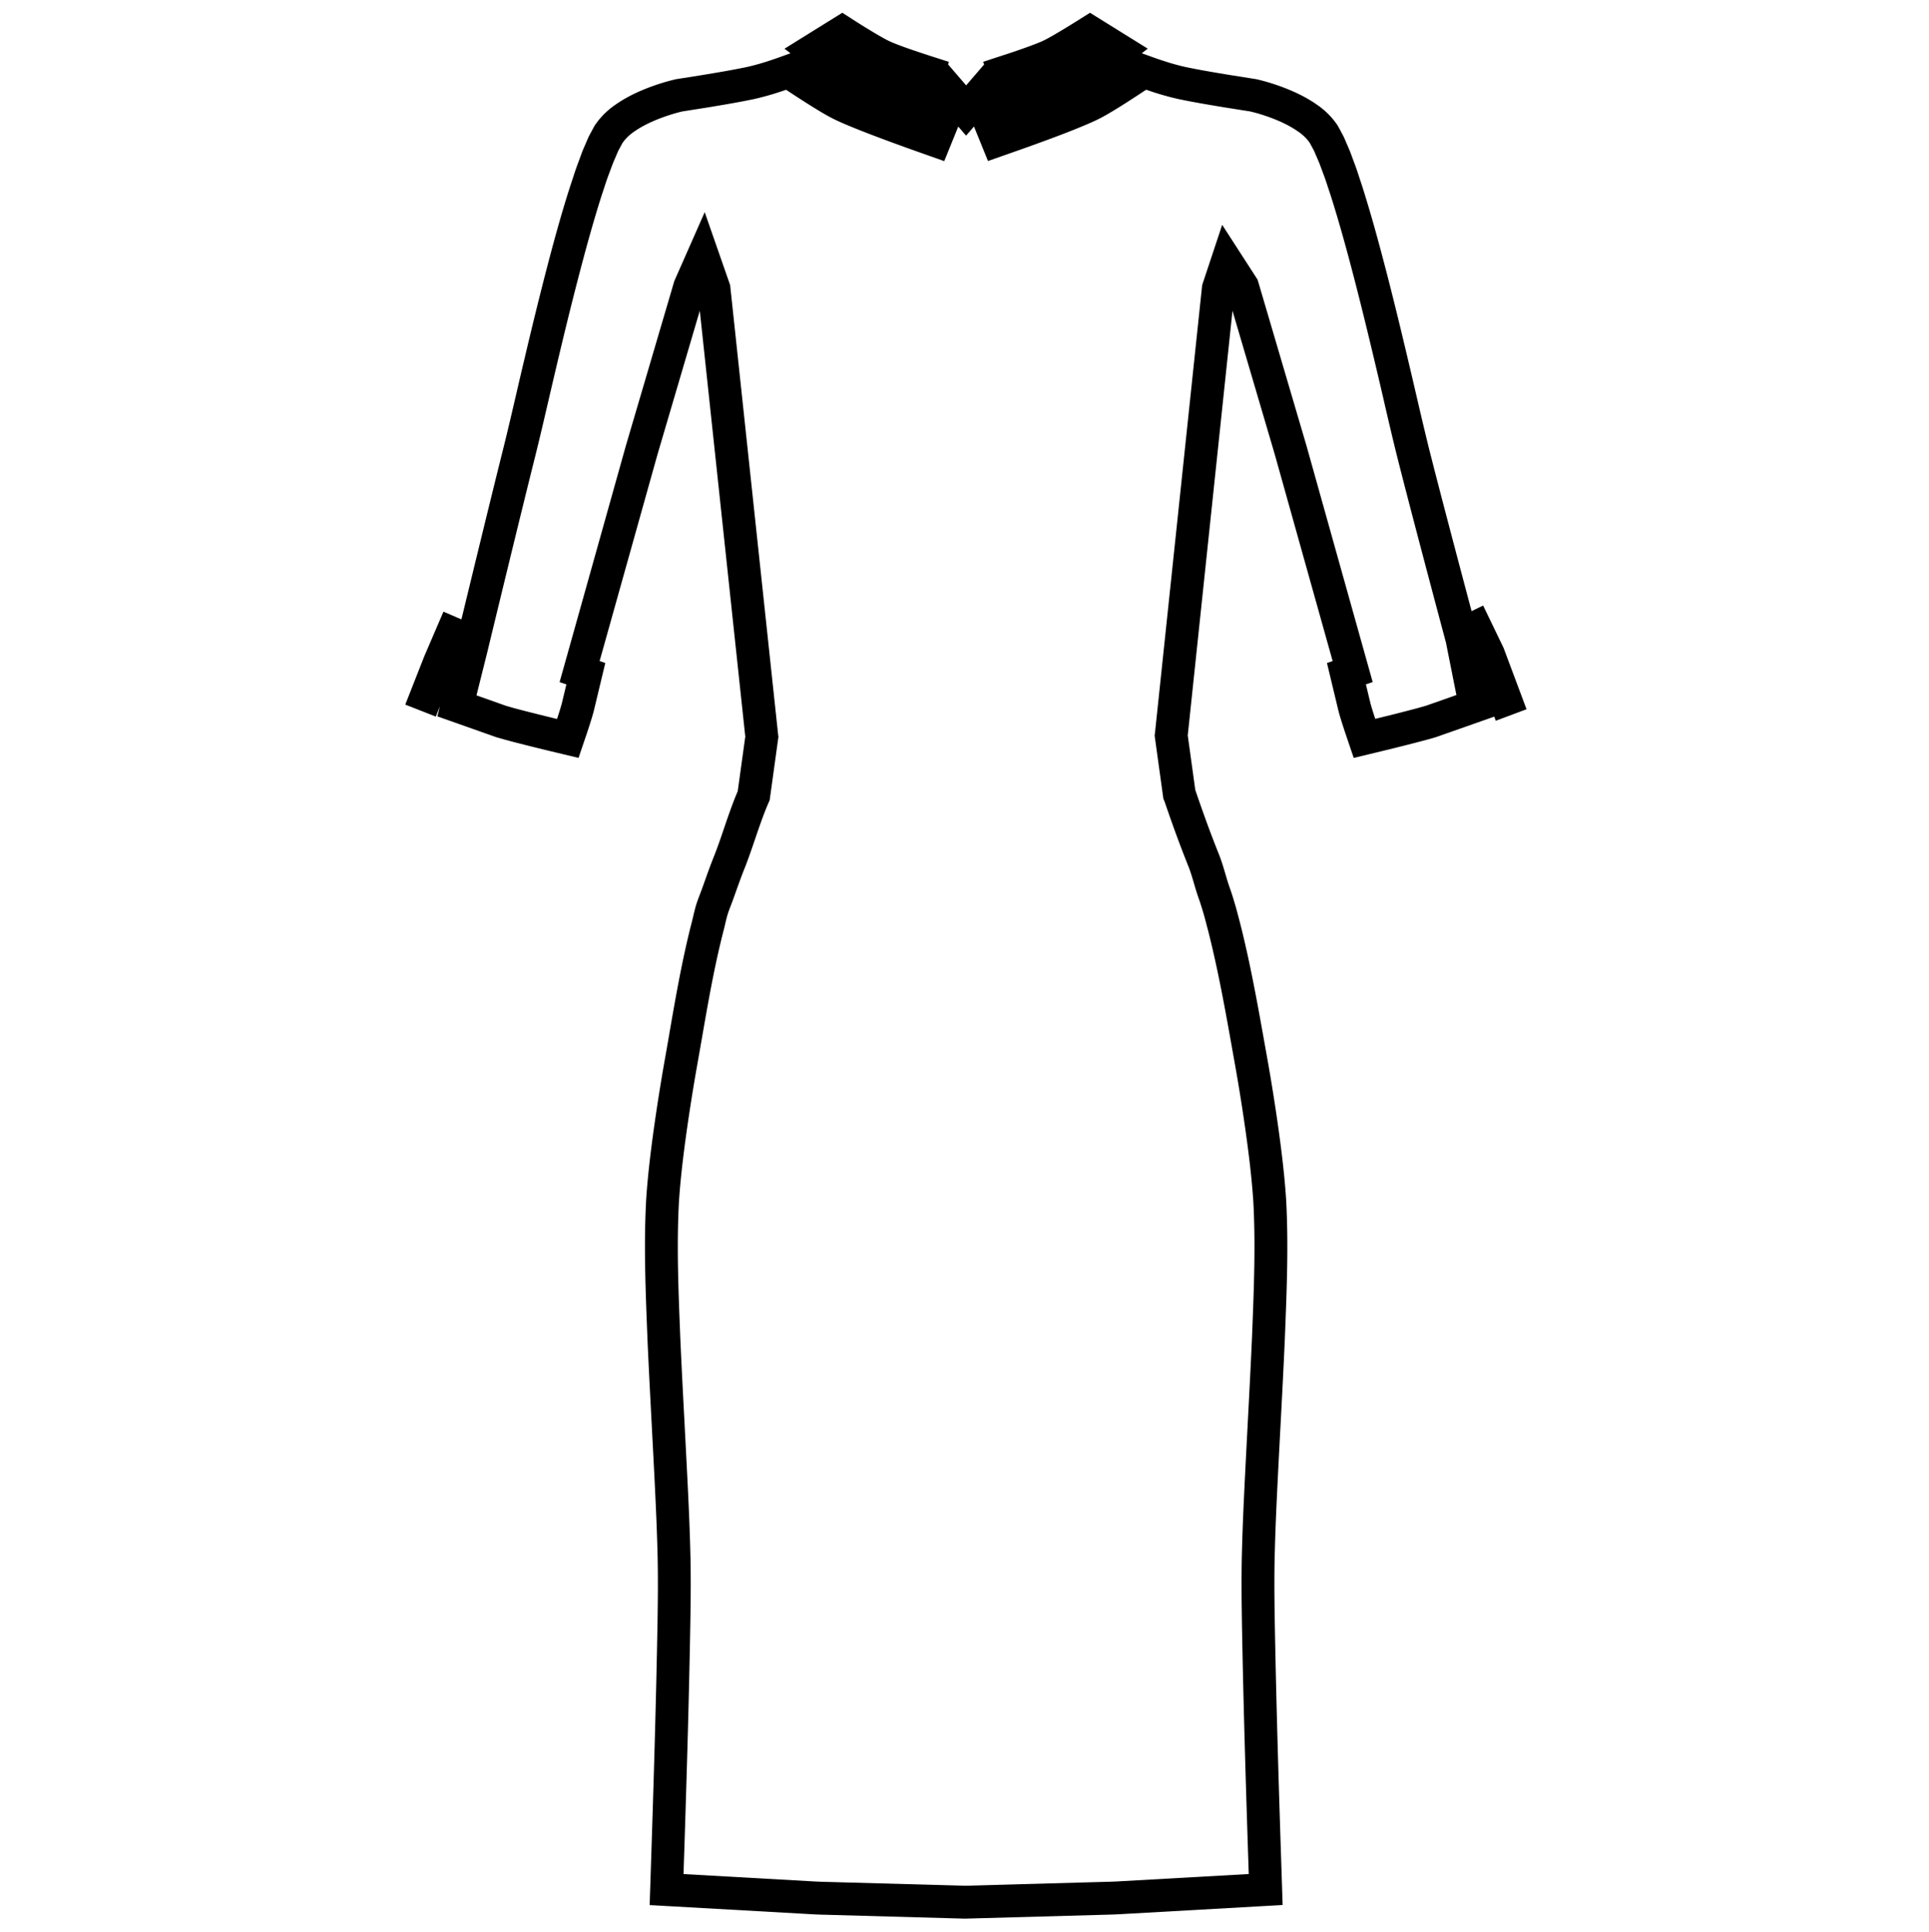 <svg xmlns="http://www.w3.org/2000/svg" viewBox="0 0 2994.91 3000">
  <title>48Icon_neon 1</title>
  <path d="M1227.3,82.67l-12.08,4.39c-17.65,6.38-36.78,12.89-57,17.26-22.88,4.75-45.84,8.55-68,12.22l-35.43,5.61-5,.77-4.27,1c-3.3.82-6,1.53-8.54,2.24-5.13,1.41-10.54,3.06-17,5.2l-.19.06c-26,8.81-47,19-64.26,31.12a122,122,0,0,0-26.88,25l-.61.76-.54.8c-.14.2-.53.71-.81,1.08a59.73,59.73,0,0,0-4.06,5.91l-4.12,7.66-3.66,6.73-.65,1.28c-.92,2-1.74,3.89-2.46,5.59l-.06.14c-.35.82-.7,1.65-1.06,2.47l-.16.35c-.76,1.81-1.53,3.59-2.32,5.4-1.45,3.32-3,6.77-4.41,10.46l-6,16.33c-2.92,7.51-5.39,15.09-7.78,22.43-1.17,3.6-2.38,7.32-3.62,10.92l-.15.47C871,333,858.19,380.92,847.59,421.7c-10.31,39.88-21,83.26-33.54,136.47-4.16,17.43-8.24,35-12.19,52.05-6.44,27.72-13.09,56.38-20.1,84.62C764.64,763,731.69,898.58,716.39,961.69l-27.9-12-29.85,69.47L629.23,1094l47.47,18.63,6.28-16-3.88,15.66,79.35,28.06.14.05c1.4.48,2.8,1,4.2,1.48,2.62.94,5.59,2,8.58,3l13.1,3.73.35.1c30.15,8.08,61.39,15.61,90.79,22.64l22.62,5.4,13.68-40.37.24-.74c3.38-10.32,6.88-21,9.52-30.86l18.1-75.38-8.83-3,79.78-284.83,10.13-36.15,65.64-223,70.61,661.29-11.73,84.81c-8.08,18.88-14.75,38.48-21.22,57.47-5.13,15.07-10.44,30.64-16.25,45.15-5.05,12.65-9,23.6-13.12,35.29l-.13.37c-1.44,4-2.91,8.17-4.5,12.56-.94,2.62-2.06,5.54-3.16,8.42-2.34,6.1-4.75,12.41-6.56,18.6-1.54,5.2-2.78,10.51-4,15.66-.86,3.7-1.75,7.54-2.69,11l-.1.4c-14.52,56.73-24.55,114.49-34.25,170.35l0,.24c-2.37,13.67-4.83,27.8-7.32,41.76-6.28,35.38-12,71.67-17.1,107.92-4.11,29.83-9.16,69.14-11.74,108.7l0,.24c-3.82,69-1,140.15,1.72,209l.37,9.27v.12c2,45,4.4,90.62,6.73,134.8,1.43,27.17,2.91,55.26,4.28,82.9,2,40.47,3.52,74.45,4.41,108.82,1.1,37.56.65,75.77.15,108.58-2.39,138.06-6.77,276-11.44,416.91l-.79,24.88,245,13.83c9.71.65,19.81,1.06,30.87,1.28l209.22,5.83,4.34.12,217.45-6.05c11.13-.23,21.21-.65,30.81-1.28l220.21-12.44,24.83-1.42-.79-24.88c-4.67-140.87-9-278.75-11.44-416.84-.5-32.86-1-71.07.15-108.71.89-34.31,2.41-68.28,4.41-108.73,1.39-28,2.93-57.23,4.29-83,2.33-44.14,4.73-89.78,6.72-134.69l.38-9.41c2.72-68.79,5.54-139.92,1.71-208.94v-.24c-2.57-39.53-7.62-78.86-11.74-108.75-5.07-36.23-10.82-72.52-17.1-107.89q-1.5-8.34-3-16.71l-.49-2.73c-11.45-64.46-23.3-131.11-39.71-195.24l-.11-.4c-.86-3.17-1.65-6.2-2.42-9.17-1.36-5.19-2.63-10.09-4.24-15.52-2.47-8.48-5.43-18.36-8.66-27.37-2.43-6.71-4.63-14.18-6.76-21.42-2.95-10-6-20.42-10.16-30.85-12.12-30.24-23.29-60.65-36.24-98.6l-.31-.91-.07-.16-11.72-84.82,69.46-659.28,65.61,222.88,89.91,321-8.83,3,17.92,74.65.15.62c2.62,9.81,6.1,20.45,9.47,30.74l14,41.35,22.65-5.43c29.14-7,60.14-14.53,90.62-22.72l12.47-3.52.83-.24c3-1,6-2,8.67-3,1.39-.49,2.78-1,4.16-1.46l78.75-27.72v0l2.4,6.4,47.76-17.88-35.69-95.34-31.7-65.66-17.94,8.66c-16.55-62.14-49.87-187.8-66.47-253.91-7-28.36-13.68-57-20.1-84.65l-.09-.36c-3.93-16.94-8-34.46-12.1-51.67-12.57-53.21-23.23-96.58-33.56-136.53-10.59-40.76-23.43-88.72-38.41-135.4l-.16-.47c-1.19-3.49-2.39-7.18-3.55-10.74l-.07-.2c-2.38-7.33-4.84-14.9-7.76-22.4l-5.84-15.8-.2-.52c-1.46-3.69-3-7.13-4.43-10.5-.77-1.78-1.55-3.56-2.31-5.37l-.13-.31c-.36-.83-.72-1.66-1.1-2.57-.73-1.71-1.56-3.65-2.49-5.64l-4.29-8-3.62-6.77-.48-.86a59.17,59.17,0,0,0-4.15-6.06c-.3-.39-.65-.84-.79-1.05l-.54-.8-.6-.75a121.62,121.62,0,0,0-26.86-25c-17.25-12.12-38.26-22.3-64.24-31.12l-.2-.07c-6.47-2.14-11.88-3.79-17-5.2-3.12-.87-6.05-1.62-8.52-2.23l-4.28-1-39.69-6.27-.5-.08c-22.28-3.68-45.31-7.48-68.28-12.26-20.25-4.35-39.41-10.87-57.11-17.27l-12.12-4.38,9.23-7.11-89.65-55.73-13.5,8.5c-10.7,6.74-18.94,11.85-26.72,16.55-5.86,3.54-12.18,7.32-18.64,11-2.7,1.53-5.94,3.35-9.4,5.16l-.18.1c-3.3,1.75-6.73,3.28-9.06,4.25-13.86,5.67-27.53,10.39-40.68,14.92-5,1.7-10,3.36-15,5l-.17,0-6.68,2.19-25.91,8.53,1.64,4-28,32.52-28-32.5,1.16-4L1447,87.65c-6.86-2.2-13.83-4.49-21.29-7-12.38-4.17-26.42-8.9-40.52-14.78-2.36-1-5.83-2.55-9.12-4.32l-.19-.1c-3.35-1.77-6.5-3.55-9.38-5.19-6.56-3.76-12.82-7.54-18.64-11.08-9.61-5.84-18.8-11.7-26.51-16.66l-13.57-8.72L1218,75.63Zm907.86,1033.46c-2.76-8.46-5.51-17-7.5-24.44l-7-29.13,10.52-3.58-92.8-331.3-10.18-36.32-75.68-257.1-55-85.17L1867.32,440l-.88,2.74-73.11,693.85-.67,5.57,13.55,98,2,4.75c13.1,38.39,24.48,69.33,36.85,100.18,3.25,8.16,6,17.37,8.59,26.31,2.34,8,4.76,16.2,7.7,24.32,2.74,7.65,5.43,16.63,7.69,24.4l0,.1c1.37,4.64,2.55,9.16,3.8,14,.81,3.1,1.63,6.25,2.53,9.55,15.92,62.24,27.58,127.88,38.87,191.35l.47,2.64c1,5.61,2,11.22,3,16.79,6.17,34.76,11.82,70.42,16.79,106,4,29,8.89,67.07,11.36,104.92,3.68,66.57.91,136.42-1.76,204l-.37,9.24c-2,44.54-4.37,89.94-6.68,133.85l0,.32c-1.44,27.24-2.92,55.4-4.3,83.18-2,40.81-3.55,75.12-4.45,109.85-1.12,38.61-.67,77.49-.16,111,2.25,130.43,6.27,260.4,10.63,392.8l-195.44,11-.25,0c-8.88.59-18.27,1-28.71,1.19l-216.31,6L1285.81,2922h-.2c-10.34-.21-19.73-.6-28.71-1.19l-195.68-11.05c4.36-132.42,8.38-262.38,10.63-392.85.51-33.41,1-72.29-.16-110.82-.9-34.81-2.43-69.12-4.45-109.93-1.39-28-2.93-57.28-4.3-83.08l0-.64c-2.31-43.84-4.7-89.16-6.67-133.63l-.37-9.26c-2.67-67.56-5.44-137.41-1.76-204,2.47-37.87,7.37-76,11.35-104.88,5-35.61,10.63-71.28,16.8-106,2.55-14.27,5-28.48,7.41-42.25,9.95-57.33,19.36-111.49,33.34-166.2,1.16-4.24,2.15-8.49,3.11-12.61,1-4.44,2.11-9,3.26-12.92,1.23-4.21,3.27-9.56,5.26-14.73l.07-.19c1.15-3,2.35-6.14,3.42-9.13,1.57-4.34,3.06-8.5,4.5-12.56l.2-.54c4-11.16,7.73-21.71,12.42-33.48,6.3-15.71,11.82-31.93,17.19-47.69,6.23-18.27,12.66-37.17,20.09-54.43l2.42-5.61,13.56-98.14-.66-5.55-74-693.16-.31-2.87-39.47-113.18-47.15,106.85-75,254.89L868.81,1059.08l10.52,3.59-7,29.22c-2,7.43-4.75,16-7.5,24.41-22-5.33-44.66-10.93-66.62-16.81l-11.52-3.27c-2.12-.7-4.45-1.53-6.73-2.34l-4.53-1.61-35.65-12.6,18-72,0-.17c2.08-8.57,51-210.93,73.47-300.26,7.12-28.68,13.81-57.52,20.3-85.44,3.73-16.09,8-34.33,12.13-51.82C876.17,517,886.75,474,897,434.5c10.39-40,23-87,37.53-132.4,1.31-3.83,2.57-7.68,3.8-11.47,2.18-6.7,4.44-13.64,6.87-19.86l6-16.13c1.11-2.81,2.39-5.75,3.63-8.6l0-.1c.82-1.89,1.65-3.78,2.45-5.69l1.24-2.88c.48-1.14,1-2.31,1.42-3.3l3.3-6.07,3.25-6.09.72-.94c.48-.64,1-1.38,1.66-2.25a70.89,70.89,0,0,1,15.27-14.05l.44-.3c13.24-9.33,30-17.38,51.36-24.62,5.6-1.85,10.2-3.26,14.46-4.42l.18-.05c2-.56,4.19-1.14,6.94-1.82l1.84-.43,38.06-6,1-.16c22.77-3.76,46.31-7.65,70.29-12.64l.17,0a438.18,438.18,0,0,0,51.57-14.86c9.66,6.39,20.8,13.68,32.18,20.9,7.9,5,17.15,10.78,27,16.48,4.24,2.47,9.87,5.66,15.89,8.57,5.32,2.62,10.22,4.76,15,6.84l.74.32c20.13,8.58,40.26,16.23,57.56,22.73,18.15,6.8,36.8,13.58,57,20.74L1466,250.17l21.77-53.65,12.16,14.1,12.24-14.2L1533.92,250l40.33-14.15c20.21-7.1,38.88-13.83,57-20.57,21.9-8.11,40.21-15.35,57.63-22.78l.7-.3c4.76-2.09,9.67-4.24,15-6.87,6.06-2.94,11.68-6.15,15.88-8.59,9.8-5.69,19.07-11.52,27-16.56,11.34-7.21,22.45-14.5,32.1-20.9a437.25,437.25,0,0,0,51.61,14.87l.16,0c24,5,47.64,8.9,70.47,12.67l35.62,5.64,3.22.5,1.83.42c2.08.52,4.52,1.14,7,1.82l.16,0c4.27,1.17,8.86,2.57,14.46,4.42,21.34,7.26,38.13,15.31,51.35,24.64l.46.31a70.4,70.4,0,0,1,15.21,14c.66.93,1.27,1.72,1.74,2.34l.64.84,3.19,6,3.36,6.19c.45,1,.94,2.16,1.47,3.39.4.95.8,1.9,1.21,2.83.82,1.94,1.66,3.86,2.49,5.78,1.25,2.85,2.53,5.8,3.64,8.61l5.82,15.73.16.43c2.42,6.19,4.67,13.11,6.86,19.85,1.16,3.54,2.46,7.54,3.8,11.45,14.55,45.4,27.14,92.4,37.52,132.37,10.23,39.59,20.82,82.63,33.31,135.52,4.11,17.27,8.19,34.81,12.13,51.78l0,.19c6.46,27.83,13.14,56.62,20.26,85.29,21.94,87.37,72.53,276.71,76.25,290.6l16.21,81.37-36.77,12.94c-1.5.52-3,1.06-4.58,1.62-2.24.8-4.56,1.62-6.65,2.3l-11.62,3.27C2179.46,1105.22,2157,1110.83,2135.16,1116.13Z"/>
</svg>

